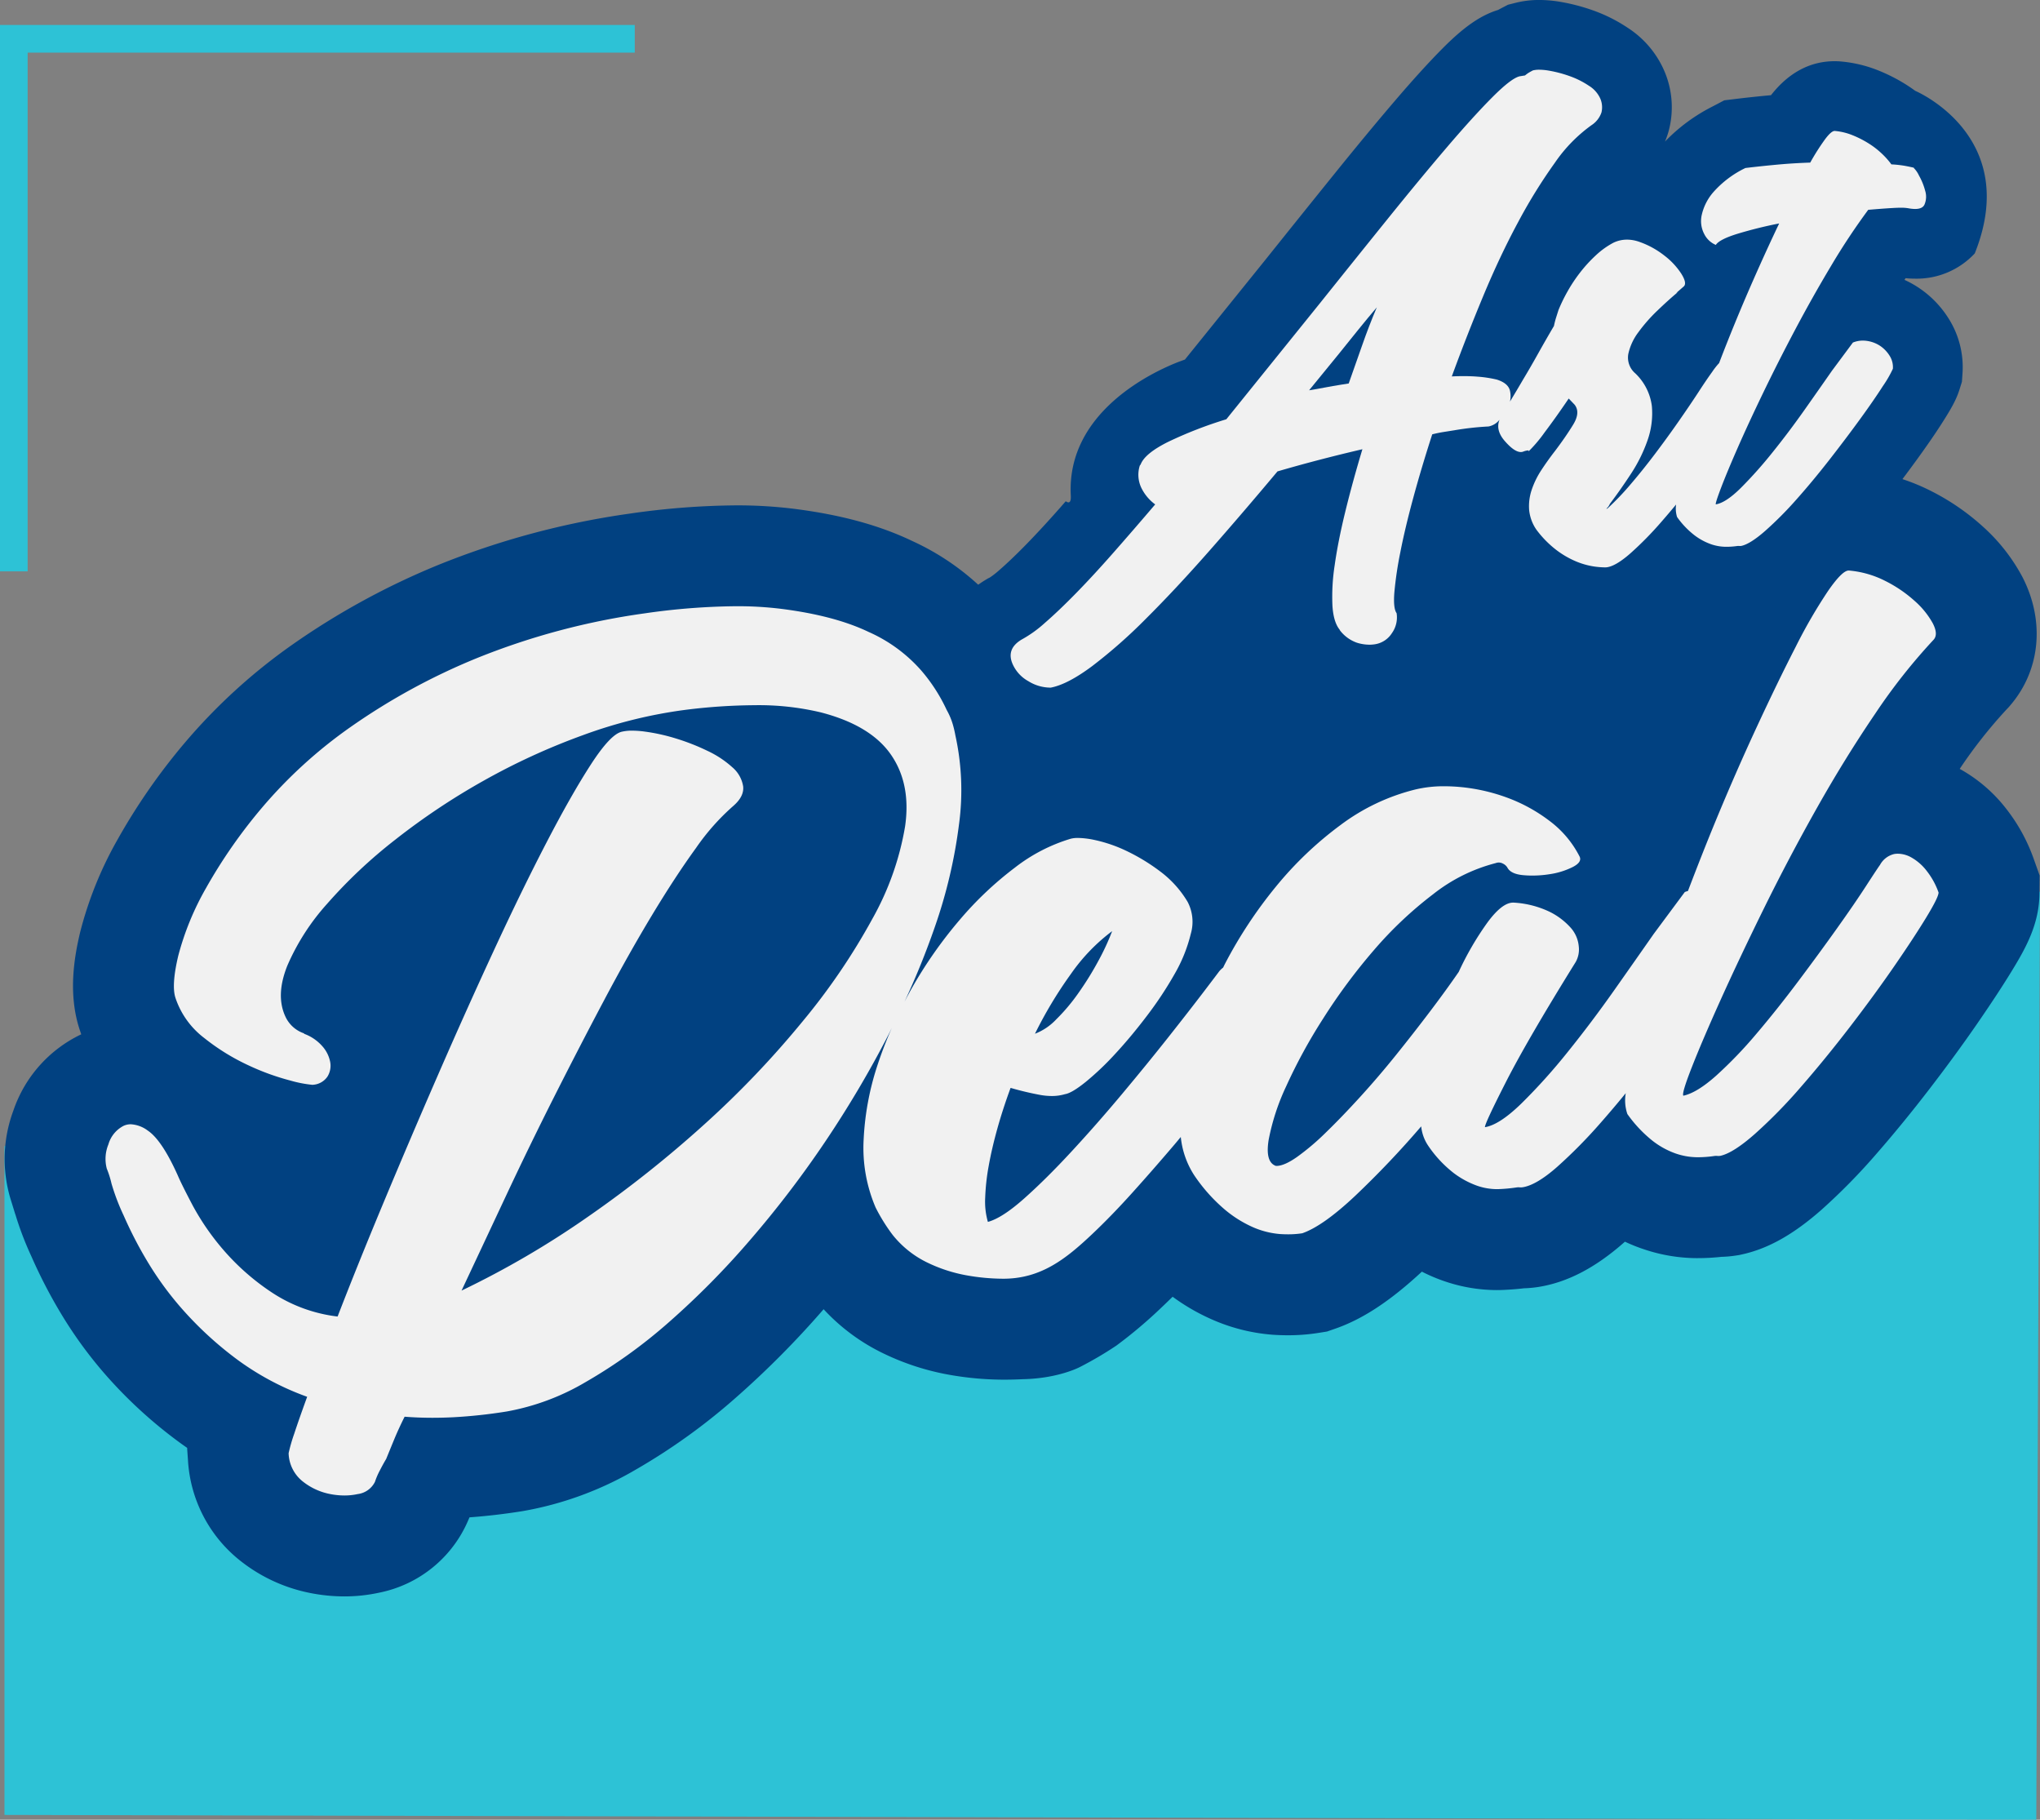 <svg xmlns="http://www.w3.org/2000/svg" width="442.537" height="394.689" viewBox="0 0 442.537 394.689">
  <rect x="0" y="0" width="442.537" height="394.689" fill="#808080" stroke="none"/>
  <g id="Group_190" data-name="Group 190" transform="translate(-614.967 -1371.145)">
    <g id="Group_189" data-name="Group 189" transform="translate(615 1371.145)">
      <path id="Path_1478" data-name="Path 1478" d="M.936,36.835,442.5-18.345l-.8,201.287L.936,181.891Z" transform="translate(0 211.748)" fill="#2dc2d6"/>
      <path id="Path_1470" data-name="Path 1470" d="M-777.935,753.675H-904.107l-17.34,40.52,25.494,12.793,108.73-3.139,12.238-40.2Z" transform="translate(1149.234 -629.932)" fill="#014181"/>
      <path id="Path_1471" data-name="Path 1471" d="M-1026.362,966.678a27.292,27.292,0,0,1-5.485-.574,24.564,24.564,0,0,1-10.578-5.026,18.888,18.888,0,0,1-6.943-13.746l-.09-1.287.209-1.27a34.224,34.224,0,0,1,1.208-4.586,64.9,64.9,0,0,1-8.118-5.164,88.708,88.708,0,0,1-12.944-11.756,81.393,81.393,0,0,1-9.4-12.709,99.413,99.413,0,0,1-5.753-11.136,56.642,56.642,0,0,1-3.171-8.43c-.123-.442-.22-.793-.3-1.07l-.106-.148-.526-1.7a18.946,18.946,0,0,1,.5-12.147,17.241,17.241,0,0,1,8.965-10.267,14.6,14.6,0,0,1,6.2-1.372,17.419,17.419,0,0,1,9.851,3.275c3.88,2.622,7.067,7.029,10.319,14.277l.085.2c.233.548.917,2.025,2.873,5.743a43.386,43.386,0,0,0,5.3,7.616,40.492,40.492,0,0,0,8.194,7.183,19.593,19.593,0,0,0,1.721,1.043c2-5,4.159-10.274,6.45-15.76,2.493-5.968,5.05-12.008,7.643-18.048-.153.288-.317.569-.491.849a15,15,0,0,1-10.628,6.8,12.428,12.428,0,0,1-1.944.149,30.983,30.983,0,0,1-7.424-1.253,63.832,63.832,0,0,1-11.041-3.99,58.131,58.131,0,0,1-11.764-7.26,28.941,28.941,0,0,1-9.813-13.735c-1.342-3.954-1.245-8.652.307-15.212a70.487,70.487,0,0,1,7.065-17.4,123.176,123.176,0,0,1,13.321-19.169,113.183,113.183,0,0,1,21.33-19.458,150.954,150.954,0,0,1,29.509-16.108,164.885,164.885,0,0,1,38.969-10.425,157.588,157.588,0,0,1,21.489-1.67,89.09,89.09,0,0,1,10.894.626c9.083,1.129,16.469,3.1,22.585,6.034a43.8,43.8,0,0,1,15.09,11.241,47.929,47.929,0,0,1,6.935,10.733,25.005,25.005,0,0,1,2.067,5.092c.33,1.206.559,2.181.713,3.027a63.859,63.859,0,0,1,1.331,18.351,43.215,43.215,0,0,1,10.07-4.291l.126-.033a16.829,16.829,0,0,1,4.325-.527,28.652,28.652,0,0,1,5.54.607,42.031,42.031,0,0,1,9.533,3.2,53.137,53.137,0,0,1,9.274,5.6,33.8,33.8,0,0,1,7.792,8.135q1.153-1.51,2.353-2.974A88.8,88.8,0,0,1-816.7,801.467a56.071,56.071,0,0,1,20.178-9.513,37.467,37.467,0,0,1,8.778-.985c1.3,0,2.663.058,4.041.173a51.184,51.184,0,0,1,13.144,2.893,46.354,46.354,0,0,1,12.221,6.655,33.192,33.192,0,0,1,9.569,11.286,12.025,12.025,0,0,1,.935,9.118,12.486,12.486,0,0,1-3.352,5.454c.118.162.235.326.348.489l6.811-9.177c1.786-4.636,3.4-8.685,5-12.566,2.947-7.136,6.019-14.152,9.127-20.848s6.026-12.693,8.666-17.836a119.6,119.6,0,0,1,7.761-13.34c2.055-2.958,6.314-9.095,13.426-9.095h.477l.547.045A32.355,32.355,0,0,1-687.17,747.6a39.662,39.662,0,0,1,8.852,6.048,28.618,28.618,0,0,1,6.231,7.843c4.284,8.249.212,14.083-1.139,15.674l-.206.244-.221.232a115.76,115.76,0,0,0-11.566,14.675c-3.024,4.446-6.007,9.146-8.9,14.034a14.337,14.337,0,0,1,2.293-.558,15.792,15.792,0,0,1,2.49-.2,16.875,16.875,0,0,1,7.946,2.037,21.921,21.921,0,0,1,6.959,5.949,27.383,27.383,0,0,1,4.218,7.7l.655,1.833-.018,1.947c-.032,3.422-1.477,6.408-4.312,11.056-1.894,3.105-4.362,6.863-7.335,11.169s-6.308,8.867-9.918,13.565c-3.659,4.76-7.355,9.283-10.986,13.447a121.59,121.59,0,0,1-10.976,11.2c-4.659,4.109-8.6,6.413-12.391,7.251l-.326.07-.328.053a13.858,13.858,0,0,1-2.129.165h-.083a36.54,36.54,0,0,1-4.607.274A25.663,25.663,0,0,1-741,891.948a28.643,28.643,0,0,1-8.2-4.436q-.4-.3-.805-.628c-2.063,2.133-4.079,4.067-6.023,5.778-4.691,4.127-8.817,6.357-12.988,7.02a14,14,0,0,1-2.146.167h-.063c-1.3.175-2.7.293-4.247.362-.318.012-.627.019-.937.019a24.232,24.232,0,0,1-7.611-1.278,29.985,29.985,0,0,1-8.118-4.3q-.929-.673-1.839-1.46-2.828,2.9-5.594,5.5c-5.913,5.562-10.8,8.9-15.388,10.5l-.922.32-.963.155a30.677,30.677,0,0,1-4.8.363q-1.188,0-2.453-.083a29.184,29.184,0,0,1-9.087-2.181,36.41,36.41,0,0,1-9.126-5.591,39.978,39.978,0,0,1-4.94-4.829c-3.206,3.558-6.347,6.8-9.341,9.628a89.921,89.921,0,0,1-8.726,7.389c-3.811,2.772-7.09,4.3-10.329,4.814a50.9,50.9,0,0,1-7.676.491h-.144a57.015,57.015,0,0,1-9.929-.922,43.841,43.841,0,0,1-11.4-3.742,32.563,32.563,0,0,1-11.16-8.938l-.265-.341a50.115,50.115,0,0,1-4.683-7.55l-.122-.246s-.334-.765-.44-1.026q-4.177,5.452-8.616,10.588a189.639,189.639,0,0,1-18.789,18.991,122.06,122.06,0,0,1-19.757,14.172,62.533,62.533,0,0,1-20.812,7.672,120.469,120.469,0,0,1-12.812,1.373c-1.366.069-2.722.108-4.051.123-.306.744-1.162,2.868-1.162,2.868l-.441.736c-.324.542-.675,1.177-1.038,1.888a6.942,6.942,0,0,0-.363.78l-.173.549-.224.51a15.532,15.532,0,0,1-11.452,8.973A24.619,24.619,0,0,1-1026.362,966.678Zm95.946-171.039a16.425,16.425,0,0,1,1.43,4.974c.353,2.969.064,8.7-5.816,13.814l-.252.214a38.451,38.451,0,0,0-6.168,7.083c-2.775,3.822-5.809,8.458-9.022,13.777-3.259,5.405-6.668,11.46-10.13,17.995-3.532,6.659-7.117,13.588-10.656,20.6q-2.32,4.593-4.6,9.262a238.769,238.769,0,0,0,20.123-16.324,194.548,194.548,0,0,0,20.119-21.1,129.466,129.466,0,0,0,13.953-20.49,51.386,51.386,0,0,0,5.881-16.37c.648-4.46-.4-6.59-1.239-7.8-1.372-1.977-4.486-3.64-9-4.8A34.67,34.67,0,0,0-930.416,795.639Zm-88.072,68.328a15.1,15.1,0,0,1-.693,3.354q.751-1.745,1.5-3.483Zm5.626-11.139c3-6.789,6.021-13.463,9.011-19.917,3.568-7.7,6.978-14.747,10.158-20.987a136.03,136.03,0,0,0-14.817,10.139,96.787,96.787,0,0,0-13.318,12.5,38.734,38.734,0,0,0-6.745,10.322,11.316,11.316,0,0,0-.439,1.292Z" transform="translate(1101.029 -632.663)" fill="#f1f1f1"/>
      <g id="Group_184" data-name="Group 184" transform="translate(0.967 101.856)">
        <path id="Path_1473" data-name="Path 1473" d="M-914.525,827.76a68.149,68.149,0,0,0,4.272-6.9,51.6,51.6,0,0,0,2.981-6.437,40.492,40.492,0,0,0-8.923,9.255,90.706,90.706,0,0,0-7.817,13,12.488,12.488,0,0,0,4.615-3.119A40.983,40.983,0,0,0-914.525,827.76Z" transform="translate(1147.529 -714.324)" fill="#014181"/>
        <path id="Path_1474" data-name="Path 1474" d="M-657.469,821.045a38.3,38.3,0,0,0-5.9-10.754,32.878,32.878,0,0,0-10.133-8.708,104.115,104.115,0,0,1,10.209-12.942l.441-.462.413-.488c6.483-7.644,7.444-18.293,2.508-27.792a39.9,39.9,0,0,0-8.545-10.867,50.539,50.539,0,0,0-11.267-7.73,43.348,43.348,0,0,0-15.868-4.542c-.633-.055-1.312-.086-1.984-.086h0c-12.836,0-19.79,10.015-22.407,13.786a130.321,130.321,0,0,0-8.517,14.594c-2.7,5.272-5.681,11.4-8.85,18.216-2.44,5.258-4.854,10.7-7.2,16.232a46.988,46.988,0,0,0-4.674-4.07,57.306,57.306,0,0,0-15.106-8.234,62.2,62.2,0,0,0-15.987-3.519c-1.68-.141-3.346-.212-4.955-.212a48.5,48.5,0,0,0-11.358,1.3,66.929,66.929,0,0,0-24.07,11.323,98.015,98.015,0,0,0-12.355,10.792c-.27-.211-.542-.418-.818-.624a64.213,64.213,0,0,0-11.195-6.752,53.038,53.038,0,0,0-12-4.007,39.586,39.586,0,0,0-7.695-.82,29.312,29.312,0,0,0-4.195.3q-.377-2.582-.94-5.073c-.208-1.093-.49-2.285-.871-3.674a35.5,35.5,0,0,0-2.786-7.026,59.283,59.283,0,0,0-8.314-12.873,54.571,54.571,0,0,0-18.811-14.163c-7.207-3.457-15.7-5.755-25.979-7.032a99.9,99.9,0,0,0-12.242-.709,167.838,167.838,0,0,0-22.882,1.758l-.12.017-.12.018a175.894,175.894,0,0,0-41.563,11.152,161.855,161.855,0,0,0-31.649,17.3,124.115,124.115,0,0,0-23.389,21.375,133.881,133.881,0,0,0-14.5,20.907,81.044,81.044,0,0,0-8.111,20.128c-1.275,5.383-2.656,13.413-.042,21.191q.147.442.3.878l-.049.023a28.432,28.432,0,0,0-14.673,16.515,30.068,30.068,0,0,0-.652,19.056l1.052,3.407.025.038a69.275,69.275,0,0,0,3.477,9.113,108.873,108.873,0,0,0,6.334,12.267A92.228,92.228,0,0,0-1074.826,934a99.635,99.635,0,0,0,14.552,13.232q1.113.832,2.268,1.63l-.019.115.182,2.57a29.97,29.97,0,0,0,10.985,21.492,35.386,35.386,0,0,0,15.226,7.227,38.291,38.291,0,0,0,7.711.8,35.459,35.459,0,0,0,7.508-.8,26.673,26.673,0,0,0,19.188-15.308l.451-1.039c3.689-.265,7.542-.716,11.494-1.343a73.416,73.416,0,0,0,24.481-8.953,133.19,133.19,0,0,0,21.556-15.445,199.819,199.819,0,0,0,19.289-19.4,43.065,43.065,0,0,0,12.844,9.527,54.8,54.8,0,0,0,14.221,4.658,68.276,68.276,0,0,0,11.863,1.093h.174c1.491,0,2.853-.04,4.121-.1,7.8-.159,12.433-2.672,12.433-2.672a78.48,78.48,0,0,0,7.845-4.613,100.37,100.37,0,0,0,9.826-8.3q1.181-1.112,2.384-2.3a45,45,0,0,0,9.351,5.281,40.188,40.188,0,0,0,12.525,2.974c1.066.069,2.131.1,3.162.1a41.686,41.686,0,0,0,6.523-.5l1.927-.306,1.844-.643c5.93-2.066,11.9-6,18.737-12.348a36.955,36.955,0,0,0,5.16,2.166,35.158,35.158,0,0,0,11.049,1.832q.7,0,1.4-.029c1.633-.072,3.137-.191,4.557-.361a24.632,24.632,0,0,0,3.131-.291c6.244-.991,12.3-4.136,18.522-9.612l.233-.206A35.615,35.615,0,0,0-742,905.779a36.508,36.508,0,0,0,11.386,1.921h.089a48.355,48.355,0,0,0,5.317-.282,24.5,24.5,0,0,0,3.195-.29l.663-.1.655-.146c5.678-1.251,11.166-4.344,17.273-9.73A132.724,132.724,0,0,0-691.44,884.93c3.776-4.328,7.616-9.028,11.412-13.967,3.724-4.844,7.172-9.56,10.247-14.013,3.135-4.542,5.645-8.366,7.673-11.694,3.081-5.048,5.852-10.123,5.911-16.653l.036-3.891Zm-23.323,12.816q-2.708,4.438-7,10.653t-9.589,13.112q-5.3,6.888-10.556,12.921a110.193,110.193,0,0,1-9.971,10.189q-4.706,4.152-7.506,4.77a2.775,2.775,0,0,1-.427.034c-.083,0-.166,0-.25-.01a2.385,2.385,0,0,0-.256-.013,2.613,2.613,0,0,0-.421.034,24.339,24.339,0,0,1-3.793.262,14.679,14.679,0,0,1-4.559-.81,17.755,17.755,0,0,1-5.041-2.778,28.146,28.146,0,0,1-5.434-5.781,9.161,9.161,0,0,1-.354-4.52q-2.716,3.321-5.4,6.372a108.02,108.02,0,0,1-9.467,9.6q-4.486,3.948-7.475,4.426a2.866,2.866,0,0,1-.429.033c-.084,0-.166,0-.251-.01a2.339,2.339,0,0,0-.255-.013,2.664,2.664,0,0,0-.42.034,34.476,34.476,0,0,1-3.863.361c-.152.006-.305.009-.458.009a13.277,13.277,0,0,1-4.171-.724,19.042,19.042,0,0,1-5.124-2.764,25.732,25.732,0,0,1-5.544-5.936,9.141,9.141,0,0,1-1.517-4.191,202.669,202.669,0,0,1-14.308,15.055q-6.969,6.556-11.488,8.129a19.741,19.741,0,0,1-3.087.226q-.842,0-1.743-.058a18.3,18.3,0,0,1-5.674-1.4,25.462,25.462,0,0,1-6.334-3.937,36.259,36.259,0,0,1-6.637-7.465,18.724,18.724,0,0,1-2.879-8.246c-.446.53-.877,1.055-1.33,1.589q-4.523,5.316-9.083,10.387t-8.785,9.063c-5.7,5.385-11.1,9.678-19.246,9.7h-.111a45.959,45.959,0,0,1-8.017-.753,32.764,32.764,0,0,1-8.542-2.817,21.637,21.637,0,0,1-7.424-5.978,38.856,38.856,0,0,1-3.66-5.892,32.823,32.823,0,0,1-2.6-14.754,60.4,60.4,0,0,1,3.1-16.424c.861-2.6,1.868-5.186,3-7.748-.255.506-.487,1.007-.748,1.513a230.663,230.663,0,0,1-13.7,23.136,223.8,223.8,0,0,1-16.293,21.329,177.82,177.82,0,0,1-17.691,17.891,110.614,110.614,0,0,1-17.971,12.908,51.481,51.481,0,0,1-17.131,6.384,109.619,109.619,0,0,1-11.644,1.253q-2.257.111-4.429.112-3.12,0-6.069-.233-1.3,2.59-2.28,4.965t-1.718,4.192q-.676,1.128-1.388,2.52a15.837,15.837,0,0,0-1.057,2.468,4.863,4.863,0,0,1-3.756,2.64,13.4,13.4,0,0,1-2.866.3,16.226,16.226,0,0,1-3.276-.349,13.63,13.63,0,0,1-5.9-2.811A8.083,8.083,0,0,1-1036.01,950a36.055,36.055,0,0,1,1.209-4.2q1.033-3.146,2.813-8.028a59.7,59.7,0,0,1-15.168-8.072,77.328,77.328,0,0,1-11.35-10.293,69.915,69.915,0,0,1-8.131-10.977,87.88,87.88,0,0,1-5.168-10,46.754,46.754,0,0,1-2.629-6.909,21.056,21.056,0,0,0-1.026-3.245,8.271,8.271,0,0,1,.357-5.255,6.545,6.545,0,0,1,3.281-4.013,3.7,3.7,0,0,1,1.575-.345,6.769,6.769,0,0,1,3.7,1.383q3.057,2.066,6.484,9.7.814,1.916,3.256,6.556a53.941,53.941,0,0,0,6.634,9.594,51.091,51.091,0,0,0,10.4,9.168,32.9,32.9,0,0,0,14.387,5.3q4.349-11.253,10.025-24.851t11.734-27.5q6.052-13.909,12.144-27.063T-980.04,817.5q5.346-10.305,9.59-16.858t6.708-7.116a9.374,9.374,0,0,1,2.245-.234,21.472,21.472,0,0,1,2.777.205,41.922,41.922,0,0,1,6.711,1.488,47.752,47.752,0,0,1,6.814,2.667,21.731,21.731,0,0,1,5.423,3.569,6.854,6.854,0,0,1,2.361,4.14q.259,2.174-2.134,4.259a49.475,49.475,0,0,0-8.092,9.123q-4.476,6.167-9.533,14.549T-967.6,851.814q-5.379,10.142-10.756,20.793t-10.469,21.512q-5.092,10.865-9.674,20.62A195.337,195.337,0,0,0-971.06,898.71a250.155,250.155,0,0,0,25.344-20.129,204.7,204.7,0,0,0,21.252-22.288,139.651,139.651,0,0,0,15.123-22.254,61.767,61.767,0,0,0,7.054-19.948q1.345-9.243-3.076-15.613t-15.257-9.163a58.1,58.1,0,0,0-14.329-1.542,125.229,125.229,0,0,0-15.061,1.015,103.029,103.029,0,0,0-22.134,5.474,144.085,144.085,0,0,0-21.6,9.906,148.223,148.223,0,0,0-19.1,12.747,107.34,107.34,0,0,0-14.824,13.941,49.214,49.214,0,0,0-8.609,13.378q-2.567,6.377-.472,10.981a6.867,6.867,0,0,0,4.177,3.766l-.166.027a9.63,9.63,0,0,1,4.005,2.688,7.163,7.163,0,0,1,1.743,3.471,4.467,4.467,0,0,1-.6,3.163,4.106,4.106,0,0,1-3.042,1.76,1.489,1.489,0,0,1-.234.016,26.534,26.534,0,0,1-4.766-.924,52.625,52.625,0,0,1-9.132-3.321,46.91,46.91,0,0,1-9.542-5.9,18.094,18.094,0,0,1-6.227-8.638q-.951-2.744.581-9.207a60.482,60.482,0,0,1,6.019-14.675,111.662,111.662,0,0,1,12.14-17.432,101.8,101.8,0,0,1,19.277-17.546,139.429,139.429,0,0,1,27.366-14.911,153.353,153.353,0,0,1,36.372-9.7,145.355,145.355,0,0,1,19.86-1.549,77.6,77.6,0,0,1,9.543.542q11.734,1.458,19.2,5.043a32.9,32.9,0,0,1,11.376,8.331,36.764,36.764,0,0,1,5.537,8.576A14.849,14.849,0,0,1-891.909,792a22.766,22.766,0,0,1,.535,2.3,55.326,55.326,0,0,1,.781,19.386A108.538,108.538,0,0,1-895.84,835.9a169.214,169.214,0,0,1-6.558,16.168c.516-.982,1.03-1.966,1.588-2.942a95.152,95.152,0,0,1,10.347-14.763,74.888,74.888,0,0,1,12-11.362,36.987,36.987,0,0,1,12.124-6.27,6.183,6.183,0,0,1,1.55-.169,18.264,18.264,0,0,1,3.429.4,31.118,31.118,0,0,1,7.024,2.377,42.236,42.236,0,0,1,7.353,4.456,22.753,22.753,0,0,1,5.992,6.63,9.3,9.3,0,0,1,.68,6.963,32.864,32.864,0,0,1-3.481,8.646,79.362,79.362,0,0,1-5.975,9.042q-3.455,4.558-6.869,8.248a61.628,61.628,0,0,1-6.438,6.135q-3.025,2.443-4.517,2.675a9.981,9.981,0,0,1-2.882.4,14.368,14.368,0,0,1-2.721-.275q-3.162-.6-6.2-1.486-1.668,4.525-2.862,8.8t-1.873,8.048a47.124,47.124,0,0,0-.773,6.94,15.943,15.943,0,0,0,.583,5.276q3.1-.834,7.883-5.086t10.23-10.145q5.454-5.888,10.968-12.478t10.053-12.33q4.541-5.746,7.572-9.722t3.451-4.552a5.124,5.124,0,0,1,.869-.84c.138-.271.259-.538.4-.81a97.229,97.229,0,0,1,11.055-16.752,77.456,77.456,0,0,1,14.059-13.392,44.985,44.985,0,0,1,16.244-7.691,26.47,26.47,0,0,1,6.237-.687q1.509,0,3.131.136a40.027,40.027,0,0,1,10.331,2.277,35.221,35.221,0,0,1,9.327,5.079,22.186,22.186,0,0,1,6.5,7.658q.711,1.255-1.414,2.355a16.539,16.539,0,0,1-5.033,1.568,23.962,23.962,0,0,1-3.751.3q-.971,0-1.923-.084-2.766-.24-3.5-1.661a2.265,2.265,0,0,0-.99-.864,1.828,1.828,0,0,0-.864-.223,1.981,1.981,0,0,0-.685.128,36.593,36.593,0,0,0-13.58,6.758,83.96,83.96,0,0,0-12.888,12.184,125.458,125.458,0,0,0-11.014,14.87,115.442,115.442,0,0,0-7.983,14.644,48.685,48.685,0,0,0-3.782,11.593q-.77,4.809,1.575,5.626l.12,0q1.691,0,4.431-1.918a52.682,52.682,0,0,0,6.308-5.347q3.467-3.362,7.459-7.744t7.76-9.071q3.77-4.687,7.293-9.335t6.292-8.668a64.814,64.814,0,0,1,6.292-10.8q3.136-4.224,5.494-4.223c.046,0,.095,0,.141,0a20.749,20.749,0,0,1,7.815,2,15.1,15.1,0,0,1,4.552,3.453,7,7,0,0,1,1.739,3.982,5.6,5.6,0,0,1-.648,3.426q-10.45,16.829-15.124,26t-4.571,9.842q3.154-.5,7.951-5.182A126.989,126.989,0,0,0-758.55,863q5.2-6.451,10.131-13.453t8.546-12.178l6.736-9.077a5.783,5.783,0,0,1,.683-.223c1.921-5.038,3.9-10.085,5.989-15.152q4.369-10.573,8.938-20.419t8.476-17.447a110.35,110.35,0,0,1,7.022-12.106q3.039-4.378,4.429-4.382c.026,0,.05,0,.074,0a21.374,21.374,0,0,1,7.855,2.245,28.629,28.629,0,0,1,6.4,4.352,18.142,18.142,0,0,1,3.919,4.831q1.226,2.36.223,3.542a126.218,126.218,0,0,0-12.7,16.074q-6.562,9.648-12.674,20.5t-11.525,21.851q-5.409,11-9.377,19.807t-6.211,14.533q-2.246,5.722-1.832,6.169,2.964-.639,7.144-4.372a92.681,92.681,0,0,0,8.7-9.05q4.52-5.319,9.092-11.413t8.4-11.471q3.831-5.376,6.295-9.18t3.024-4.569a4.748,4.748,0,0,1,3.116-2.37,5.025,5.025,0,0,1,.775-.06,6.04,6.04,0,0,1,2.83.766,11.024,11.024,0,0,1,3.462,3.028,16.369,16.369,0,0,1,2.523,4.625Q-678.092,829.429-680.793,833.861Z" transform="translate(1097.621 -736.675)" fill="#014181"/>
      </g>
      <path id="Path_1475" data-name="Path 1475" d="M-917.842,812.576a16.63,16.63,0,0,1-8.63-2.481,15.37,15.37,0,0,1-6.319-6.878c-2.68-5.782-.8-11.694,4.8-15.084l.261-.157.273-.137a19.055,19.055,0,0,0,3.508-2.588c1.838-1.589,3.953-3.6,6.286-5.993,2.393-2.447,5.024-5.3,7.819-8.47,1.628-1.851,3.3-3.77,5-5.737a14.129,14.129,0,0,1-.856-10.2l.365-1.326.576-.793c1.545-2.987,4.5-5.493,9.178-7.813a91.664,91.664,0,0,1,11.47-4.6l18.852-23.367q7.645-9.554,14.745-18.354c4.765-5.9,9.13-11.18,12.974-15.683,3.936-4.609,7.391-8.41,10.265-11.295,3.957-3.97,6.722-5.878,9.493-6.541.056-.034.113-.066.169-.1.366-.209.7-.389.984-.538l.789-.412.864-.218a13.24,13.24,0,0,1,3.212-.374,19.985,19.985,0,0,1,3.295.295,34.361,34.361,0,0,1,5.745,1.495,26.2,26.2,0,0,1,5.937,2.956,13.681,13.681,0,0,1,5.346,6.392,12.352,12.352,0,0,1,.5,7.575,12.645,12.645,0,0,1-4.93,6.91l-.169.128-.176.118a25.766,25.766,0,0,0-6.029,6.3,107.453,107.453,0,0,0-7.427,12.009c-2.507,4.651-4.948,9.818-7.252,15.355q-1.587,3.81-3.112,7.684c.127.027.253.055.378.083q.506-.885,1.034-1.829c.955-1.707,1.945-3.441,2.952-5.165.113-.442.237-.872.367-1.288l.6-1.885.108-.269a43.01,43.01,0,0,1,2.366-4.886,40.669,40.669,0,0,1,3.383-5.094,38.087,38.087,0,0,1,4.257-4.64,25.244,25.244,0,0,1,5.445-3.876l.264-.131a14.388,14.388,0,0,1,6.174-1.392,15.607,15.607,0,0,1,5.181.911,27.147,27.147,0,0,1,3.38,1.457q.053-.649.163-1.306a18.676,18.676,0,0,1,4.107-8.537,28.932,28.932,0,0,1,9.314-7.183l1.236-.653,1.388-.167c2.119-.257,4.446-.5,6.913-.737q1.81-.166,3.663-.286c.556-.857,1.086-1.621,1.6-2.3.887-1.179,3.591-4.771,8.087-4.771a8.15,8.15,0,0,1,.887.048,20.849,20.849,0,0,1,5.825,1.434,29.583,29.583,0,0,1,4.736,2.416,25.644,25.644,0,0,1,4.112,3.212c.168.162.332.326.493.488.156.025.309.05.46.077l.291.054,6.519-3.373-4.527,3.793c.1.024,8.272,6.743,8.272,6.743l.312,6.71a11.3,11.3,0,0,1-1.115,5.27,9.466,9.466,0,0,1-8.812,5.17,15.365,15.365,0,0,1-2.706-.255c-.105-.006-.228-.006-.365-.006q-.508,0-1.161.037c-.563.031-1.183.071-1.854.117-1.853,2.652-3.737,5.575-5.624,8.728q-1.556,2.605-3.078,5.267a13.226,13.226,0,0,1,3.45-.456,13.675,13.675,0,0,1,1.9.134,14.506,14.506,0,0,1,5.857,2.157,14.593,14.593,0,0,1,4.367,4.4,12.245,12.245,0,0,1,1.943,7.5l-.063.9-.269.856c-.348,1.1-.932,2.317-3.017,5.568-1.36,2.12-3.1,4.644-5.175,7.5-2.035,2.8-4.329,5.845-6.817,9.034-2.529,3.243-5.063,6.293-7.534,9.064a86.545,86.545,0,0,1-7.413,7.437c-3.184,2.785-5.882,4.351-8.494,4.926l-.213.047-.217.035a9.512,9.512,0,0,1-1.492.12h-.061a25.292,25.292,0,0,1-3.087.17,17.736,17.736,0,0,1-5.526-.942,20.446,20.446,0,0,1-5.607-2.97c-.166-.119-.331-.244-.5-.372q-2.077,2.136-4.053,3.869c-3.431,3-6.419,4.537-9.406,4.836l-.2.019-.2.01c-.223.01-.459.016-.707.016a24.616,24.616,0,0,1-3.521-.288,24.041,24.041,0,0,1-5.6-1.583,27.087,27.087,0,0,1-5.96-3.449,29.806,29.806,0,0,1-5.768-5.853l-.161-.211-.146-.221a17.312,17.312,0,0,1-2.379-5.356l-14.139,11.858c-.2,1.335-.343,2.522-.424,3.553-.023.288-.036.528-.044.724l.174.243.28,1.764a13.414,13.414,0,0,1-2.215,9.756,12.8,12.8,0,0,1-8.762,5.65,15.17,15.17,0,0,1-2.384.188,16.888,16.888,0,0,1-4.867-.743,15.353,15.353,0,0,1-7.511-5.316L-876,778.477q-.858.98-1.708,1.947c-4.925,5.59-9.627,10.62-13.978,14.948a120.04,120.04,0,0,1-12.532,11.039c-4.52,3.369-8.469,5.34-12.077,6.029l-.643.122Zm54.3-35.595c.513-3.533,1.308-7.526,2.369-11.868q.157-.648.322-1.307c-1.134.309-2.259.621-3.366.936q-3.109,3.692-6.176,7.268Zm34.425-20.295c-.878,2.849-1.686,5.611-2.413,8.255l6.356-8.75-.04-.049c-1.1.123-2.351.3-3.752.52Zm44.726-23.907a22.367,22.367,0,0,1,1.841,2.5c.811-1.222,1.537-2.271,2.2-3.178.394-.542.729-1,1.035-1.4q.692-1.791,1.413-3.607.348-.871.7-1.741c-1.129.962-2.364,2.086-3.677,3.345a27.664,27.664,0,0,0-3.2,3.638C-784.208,732.5-784.307,732.645-784.395,732.779Z" transform="translate(1145.627 -655.873)" fill="#f1f1f1"/>
      <path id="Path_1476" data-name="Path 1476" d="M-871.418,719.484l-6.407,7.846q1.723-.275,3.435-.605t3.437-.6l1.722-.274q1.466-4.117,2.921-8.293t3.17-8.215q-2.084,2.45-4.15,5.014T-871.418,719.484Z" transform="translate(1161.774 -642.678)" fill="#014181"/>
      <path id="Path_1477" data-name="Path 1477" d="M-728.532,718a17.219,17.219,0,0,0,12.941-5.474h0c10.212-25.533-12.909-35.26-12.909-35.26-.637-.469-1.3-.919-1.98-1.352a37.443,37.443,0,0,0-5.961-3.046,28.412,28.412,0,0,0-7.9-1.945,15.617,15.617,0,0,0-1.643-.086c-5.335,0-9.979,2.478-13.809,7.369l-.226.021c-2.553.24-4.947.494-7.134.758l-2.775.336-2.472,1.3a38.355,38.355,0,0,0-10.389,7.641,18.111,18.111,0,0,0,.857-2.512,19.911,19.911,0,0,0-.768-12.226,21.064,21.064,0,0,0-8.17-9.93,33.786,33.786,0,0,0-7.648-3.819,42.171,42.171,0,0,0-7.034-1.824,27.421,27.421,0,0,0-4.519-.394,20.793,20.793,0,0,0-5.06.6l-1.725.436-1.578.822c-.172.09-.358.189-.557.3-3.8,1.173-7.369,3.654-11.947,8.245-3.012,3.023-6.6,6.968-10.661,11.726-3.889,4.551-8.3,9.882-13.107,15.841-4.665,5.781-9.631,11.962-14.765,18.378l-17.462,21.644c-.517.183-1,.368-1.5.551-5.494,2.152-24.216,10.835-23.255,28.933.076,1.438-.311,1.8-1.093,1.246-.349.4-.7.8-1.047,1.2-2.707,3.073-5.246,5.826-7.548,8.181-2.189,2.239-4.15,4.109-5.829,5.562a18.01,18.01,0,0,1-2.034,1.589l-.451.224-.521.315c-8.842,5.347-12.021,15.483-7.77,24.7a23.094,23.094,0,0,0,9.3,10.212,24.1,24.1,0,0,0,12.527,3.563c.125,0,.25,0,.375,0l1.307-.021,1.284-.245c4.758-.907,9.722-3.327,15.176-7.394a127.265,127.265,0,0,0,13.35-11.745c3.187-3.171,6.554-6.7,10.051-10.545l8.963,11.165,10.523,8.018q.571.211,1.156.387a24.428,24.428,0,0,0,7.071,1.07,22.9,22.9,0,0,0,3.567-.279,20.459,20.459,0,0,0,13.829-8.866,20.869,20.869,0,0,0,3.43-15.2l-.207-1.307,4.654-3.9a36.278,36.278,0,0,0,6.168,5.953,34.657,34.657,0,0,0,7.636,4.4,31.523,31.523,0,0,0,7.366,2.061,31.9,31.9,0,0,0,4.6.367c.369,0,.718-.009,1.052-.023l.407-.02.407-.04c6.083-.609,10.691-4.1,13.63-6.667l.122-.108a25.107,25.107,0,0,0,2.684,1.068,25.242,25.242,0,0,0,7.859,1.325,33.962,33.962,0,0,0,3.6-.175,17.4,17.4,0,0,0,2.27-.207l.438-.071.435-.1c3.9-.86,7.667-2.963,11.844-6.618a93.9,93.9,0,0,0,8.079-8.1c2.581-2.894,5.223-6.073,7.853-9.446,2.542-3.26,4.889-6.371,6.976-9.245,2.187-3.013,3.961-5.585,5.421-7.861,2.286-3.565,3.225-5.359,3.862-7.373l.539-1.713.123-1.792a19.728,19.728,0,0,0-3.107-12.087,22.149,22.149,0,0,0-6.646-6.687,21.873,21.873,0,0,0-2.83-1.541l.24-.367C-729.9,717.968-729.215,718-728.532,718Zm-3.073-15.384q-.687,0-1.572.048-2.275.127-5.528.408a144.72,144.72,0,0,0-8.025,12.105q-4.048,6.765-7.761,13.771t-6.947,13.7q-3.236,6.7-5.568,12.012t-3.622,8.7q-1.287,3.381-1.137,3.593,2.18-.346,5.436-3.57a93.117,93.117,0,0,0,6.845-7.681q3.587-4.453,7-9.293t5.9-8.415l4.559-6.138a5.674,5.674,0,0,1,2.15-.421,6.176,6.176,0,0,1,.854.06,6.969,6.969,0,0,1,2.812,1.026,7.039,7.039,0,0,1,2.105,2.137,4.623,4.623,0,0,1,.751,2.883,24.935,24.935,0,0,1-2.17,3.76q-1.932,3.016-4.929,7.14t-6.66,8.828q-3.669,4.7-7.216,8.681a78.313,78.313,0,0,1-6.752,6.781q-3.206,2.806-5.136,3.229a1.963,1.963,0,0,1-.3.024,1.542,1.542,0,0,1-.174-.009c-.058-.005-.114-.006-.171-.006a1.913,1.913,0,0,0-.3.023,16.291,16.291,0,0,1-2.506.162,10.152,10.152,0,0,1-3.149-.559,13.212,13.212,0,0,1-3.541-1.911,18.405,18.405,0,0,1-3.812-3.986,6.13,6.13,0,0,1-.212-2.711c-1.061,1.279-2.116,2.523-3.16,3.718a73.644,73.644,0,0,1-6.79,6.907q-3.206,2.8-5.175,3c-.114.005-.234.008-.361.008a17.46,17.46,0,0,1-2.437-.211,16.491,16.491,0,0,1-3.826-1.1,19.5,19.5,0,0,1-4.281-2.5,22.163,22.163,0,0,1-4.286-4.382,9.057,9.057,0,0,1-1.564-4.283,11.043,11.043,0,0,1,.55-4.326,18.271,18.271,0,0,1,2.087-4.276q1.373-2.1,2.938-4.116,2.334-3.078,3.97-5.751t.312-4.348l-1.27-1.327q-2.768,4.088-5.246,7.367a30.426,30.426,0,0,1-3.52,4.15q.192-.264-.086-.264a3.845,3.845,0,0,0-1.031.265,1.523,1.523,0,0,1-.509.086q-1.39,0-3.441-2.343c-1.4-1.593-1.785-3.141-1.181-4.649-.027.026-.049.054-.074.08a3.977,3.977,0,0,1-2.314,1.369,62.913,62.913,0,0,0-7.4.823l-2.355.374q-1.206.192-2.45.507-2.369,7.325-4.149,13.9t-2.785,11.744a79.414,79.414,0,0,0-1.28,8.623q-.275,3.457.482,4.515a5.883,5.883,0,0,1-1.018,4.34,5.318,5.318,0,0,1-3.68,2.41,7.665,7.665,0,0,1-1.2.094,9.277,9.277,0,0,1-2.682-.421,7.935,7.935,0,0,1-3.8-2.811l.133.1q-1.443-1.655-1.67-5.326a44.447,44.447,0,0,1,.487-8.79q.717-5.115,2.286-11.547t3.726-13.6q-4.769,1.11-9.4,2.317t-9.022,2.493q-7.623,9.1-14.851,17.31T-895.334,791.7a111.676,111.676,0,0,1-11.721,10.338q-5.315,3.963-8.973,4.664h-.13a9.133,9.133,0,0,1-4.741-1.4,7.891,7.891,0,0,1-3.328-3.534q-1.6-3.392,1.838-5.471a26.358,26.358,0,0,0,5.073-3.631q3-2.6,6.75-6.43t8.085-8.759q4.341-4.929,9.1-10.512a9.714,9.714,0,0,1-2.974-3.53,6.567,6.567,0,0,1-.365-4.887l.194-.267q.915-2.379,5.991-4.9a89.656,89.656,0,0,1,12.587-4.883l20.262-25.116q7.663-9.575,14.745-18.353t12.839-15.519q5.757-6.742,9.871-10.869t5.931-4.533l1.149-.183a6.584,6.584,0,0,1,.951-.681q.431-.243.759-.413a5.629,5.629,0,0,1,1.366-.147,12.653,12.653,0,0,1,2.055.192,26.706,26.706,0,0,1,4.483,1.172,18.524,18.524,0,0,1,4.219,2.1,6.3,6.3,0,0,1,2.511,2.84,4.777,4.777,0,0,1,.236,2.964,5.347,5.347,0,0,1-2.152,2.754,32.861,32.861,0,0,0-7.949,8.149,114.329,114.329,0,0,0-7.965,12.862q-3.955,7.339-7.576,16.038t-6.824,17.448q1.335-.062,2.543-.063,1.648,0,3.057.116a26.278,26.278,0,0,1,4.162.634q2.478.784,2.858,2.429a5.372,5.372,0,0,1,0,2.346c.945-1.559,1.908-3.174,2.893-4.866q1.49-2.471,3.187-5.509t3.457-6.024a18.528,18.528,0,0,1,.473-1.841q.275-.865.511-1.61a35.088,35.088,0,0,1,1.952-4.02,33.123,33.123,0,0,1,2.755-4.147,30.5,30.5,0,0,1,3.411-3.719,17.61,17.61,0,0,1,3.805-2.724,6.841,6.841,0,0,1,2.95-.67,8.046,8.046,0,0,1,2.672.483,18.788,18.788,0,0,1,5.414,2.966,15.748,15.748,0,0,1,3.689,3.947q1.266,2.036.552,2.738l-1.655,1.44.327-.169q-2.081,1.741-4.427,4a34.82,34.82,0,0,0-4.089,4.652,12.085,12.085,0,0,0-2.2,4.706,4.486,4.486,0,0,0,1.5,4.236,11.85,11.85,0,0,1,3.6,7.081,17.551,17.551,0,0,1-.936,7.448,32.918,32.918,0,0,1-3.611,7.283q-2.322,3.547-4.56,6.493a2.675,2.675,0,0,1-.773,1.065l.229-.036a57.451,57.451,0,0,0,5.049-5.275q2.681-3.132,5.356-6.678t5.12-7.054q2.443-3.505,4.244-6.266,1.7-2.622,2.956-4.354a15.917,15.917,0,0,1,1.468-1.881l.033-.01c.6-1.575,1.217-3.159,1.856-4.764q2.651-6.661,5.55-13.243t5.637-12.316a93.394,93.394,0,0,0-9.173,2.281q-3.814,1.2-4.568,2.374a4.962,4.962,0,0,1-2.488-2.312,6.047,6.047,0,0,1-.588-4.088,11.3,11.3,0,0,1,2.55-5.054A21.991,21.991,0,0,1-765.339,694q3.117-.376,6.714-.713t7.344-.46a49.461,49.461,0,0,1,3.251-5.108q1.324-1.759,2.046-1.758a.524.524,0,0,1,.088.006,13.257,13.257,0,0,1,3.8.927,21.94,21.94,0,0,1,3.522,1.8,17.9,17.9,0,0,1,2.89,2.25,17.1,17.1,0,0,1,2.009,2.27,24.143,24.143,0,0,1,2.875.308c.807.149,1.5.293,2.071.438l-.114.018a5.493,5.493,0,0,1,1.143,1.643,13.528,13.528,0,0,1,1.351,3.318,4.3,4.3,0,0,1-.166,3.028q-.448.917-2.013.918a7.99,7.99,0,0,1-1.4-.14A8.846,8.846,0,0,0-731.6,702.617Z" transform="translate(1143.943 -657.562)" fill="#014181"/>
      <path id="Path_1486" data-name="Path 1486" d="M1554.831,25.1h-134.7V140.608" transform="translate(-1417.167 -16.685)" fill="none" stroke="#2dc2d6" stroke-width="6"/>
    </g>
  </g>
</svg>
